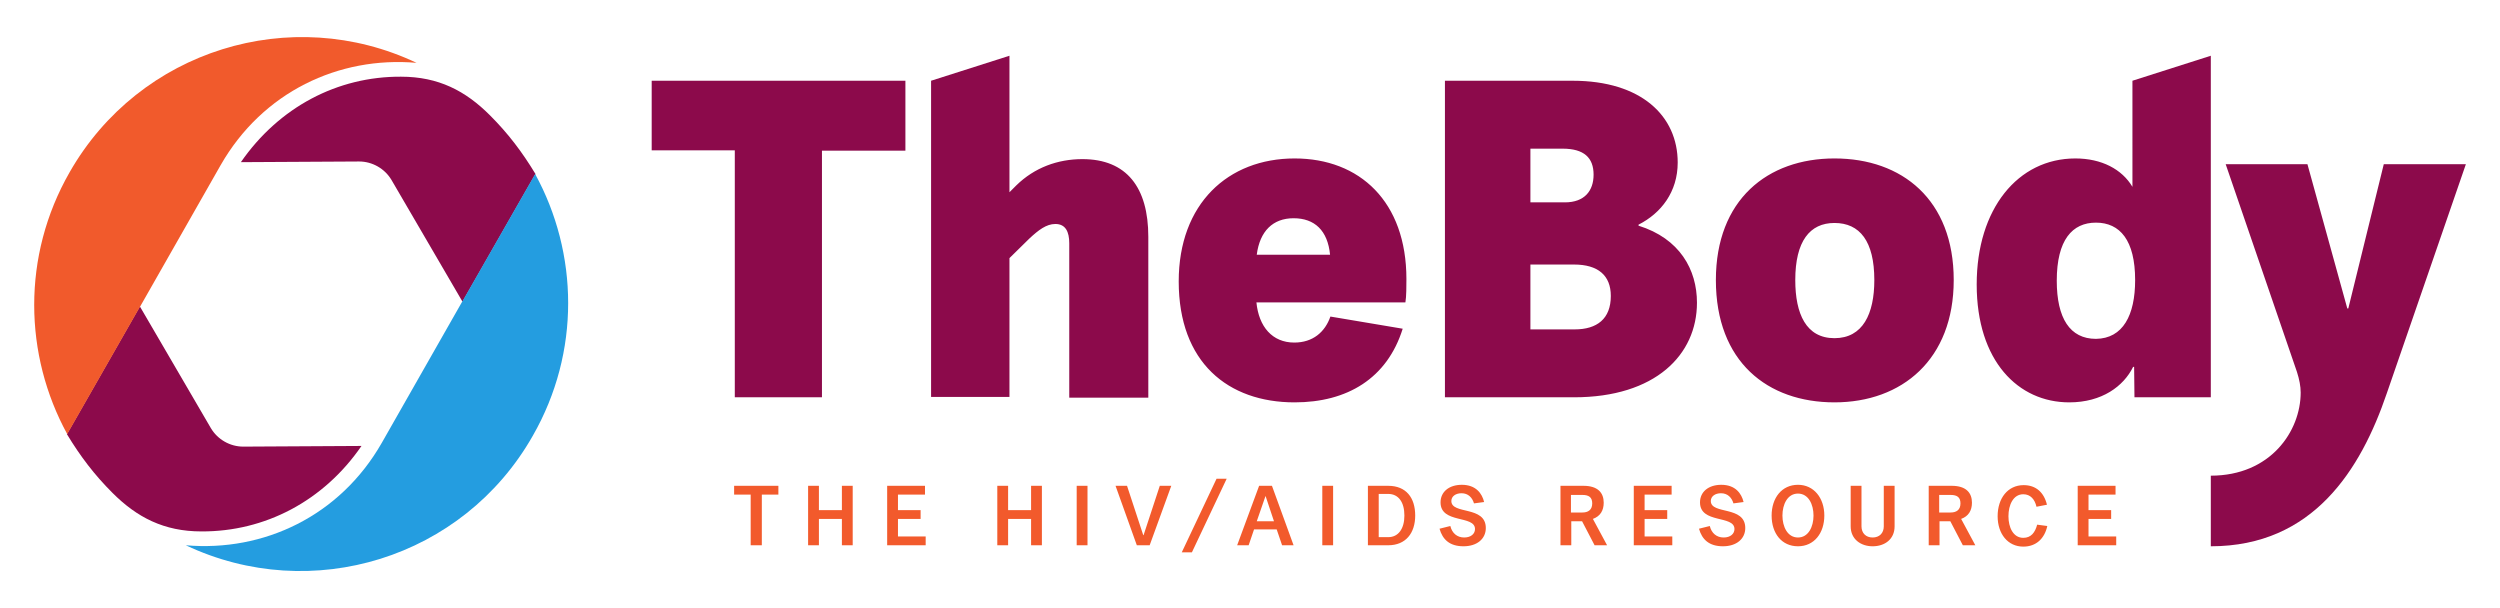 <svg id="TheBody_Primary_Color" xmlns="http://www.w3.org/2000/svg" viewBox="0 0 740 180"><style>.st0{fill:#f25a2c}.st1{fill:#8c0a4b}</style><g id="TheBody_Primary_Color_1_"><g id="TheBody_Name_Color"><g id="Tagline"><path class="st0" d="M352.8 163.5h-3l10.3-21.8h3l-10.3 21.8zM222.2 161.4v-15h-4.9v-2.6h13.1v2.6h-4.9v15h-3.3zM249.2 161.4v-7.8h-6.8v7.8h-3.2v-17.6h3.2v7.2h6.8v-7.2h3.2v17.6h-3.2zM262.6 161.4v-17.6h11.2v2.6h-8v4.6h6.7v2.6h-6.7v5.2h8.2v2.6h-11.4zM305.2 161.4v-7.8h-6.8v7.8h-3.2v-17.6h3.2v7.2h6.8v-7.2h3.2v17.6h-3.2zM318.7 161.4v-17.6h3.2v17.6h-3.2zM336.5 161.4l-6.3-17.6h3.4l4.8 14.6h.1l4.8-14.6h3.4l-6.4 17.6h-3.8zM379.5 161.4l-1.6-4.7h-6.7l-1.6 4.7h-3.4l6.5-17.6h3.8l6.4 17.6h-3.4zm-4.9-14.6l-2.6 7.5h5.1l-2.5-7.5zM391.4 161.4v-17.6h3.2v17.6h-3.2zM404.9 161.4v-17.6h6c5.3 0 8 3.5 8 8.8 0 5.2-2.8 8.8-8 8.8h-6zm6-2.4c3.1 0 4.8-2.6 4.8-6.4 0-3.9-1.7-6.4-4.8-6.4h-2.8V159h2.8zM436.3 149c-.5-1.7-1.7-3-3.7-3-1.7 0-3 .9-3 2.3 0 4.1 10.2 1.3 10.2 8 0 3.2-2.6 5.4-6.6 5.4-4.1 0-6.2-2-7.1-5.2l3.2-.8c.5 2.1 2 3.4 4.1 3.4 2 0 3.2-1.1 3.2-2.5 0-4.2-10.2-1.5-10.2-7.9 0-3.1 2.5-5.2 6.3-5.2 4.2 0 6 2.6 6.6 5.1l-3 .4zM472 161.4l-3.7-7.1h-3.2v7.1h-3.2v-17.6h6.8c4.3 0 6 2.1 6 5 0 2.3-1 4-3.2 4.8l4.2 7.8H472zm-3.6-9.7c1.6 0 2.9-.7 2.9-2.7 0-1.8-1-2.5-2.9-2.5H465v5.2h3.4zM483.6 161.4v-17.6h11.2v2.6h-8v4.6h6.7v2.6h-6.7v5.2h8.2v2.6h-11.4zM513.1 149c-.5-1.7-1.7-3-3.7-3-1.7 0-3 .9-3 2.3 0 4.1 10.2 1.3 10.2 8 0 3.2-2.6 5.4-6.6 5.4-4.1 0-6.2-2-7.1-5.2l3.2-.8c.5 2.1 2 3.4 4.1 3.4 2 0 3.2-1.1 3.2-2.5 0-4.2-10.2-1.5-10.2-7.9 0-3.1 2.5-5.2 6.3-5.2 4.2 0 6 2.6 6.6 5.1l-3 .4zM524.4 152.6c0-5.2 3-9.1 7.8-9.1 4.7 0 7.8 3.9 7.8 9.1 0 5.2-3 9.1-7.8 9.1s-7.8-3.8-7.8-9.1zm12.4 0c0-3.3-1.5-6.5-4.6-6.5-3.1 0-4.6 3.2-4.6 6.5s1.5 6.5 4.6 6.5c3.1 0 4.6-3.2 4.6-6.5zM557.6 143.8h3.2v12c0 3.8-2.9 5.9-6.5 5.9-3.5 0-6.5-2.1-6.5-5.9v-12h3.2v12c0 2 1.3 3.3 3.3 3.3 2 0 3.3-1.3 3.3-3.3v-12zM581 161.4l-3.7-7.1h-3.2v7.1h-3.2v-17.6h6.8c4.3 0 6 2.1 6 5 0 2.3-1 4-3.2 4.8l4.2 7.8H581zm-3.6-9.7c1.6 0 2.9-.7 2.9-2.7 0-1.8-1-2.5-2.9-2.5H574v5.2h3.4zM606 155.7c-.8 3.7-3.3 6.1-7.1 6.1-4.6 0-7.6-3.8-7.6-9 0-5.3 3-9.2 7.7-9.2 3.6 0 6 2.1 6.9 5.8l-3.1.6c-.5-2.2-1.8-3.7-3.9-3.7-3 0-4.4 3.2-4.4 6.5s1.4 6.4 4.4 6.4c2.3 0 3.5-1.6 4.1-3.9l3 .4zM615 161.4v-17.6h11.2v2.6h-8v4.6h6.7v2.6h-6.7v5.2h8.2v2.6H615z"/></g><g id="Name"><path class="st1" d="M217.5 117.5v-73h-24.6V23.9H268v20.7h-24.7v73h-25.8zM316.5 117.5V72c0-3.4-1.1-5.7-4.1-5.7-2.7 0-5 1.8-7.7 4.3l-5.9 5.8v41.1h-23.2V23.9l23.2-7.4v40.4l2-2c5.4-5.3 12.3-7.8 19.6-7.8 13.1 0 19.5 8.4 19.5 23v47.6h-23.4zM371.9 89.5c.7 7.2 4.7 11.9 11.2 11.9 5.5 0 9.1-3.1 10.7-7.7l21.4 3.6c-4.6 14.7-16.4 21.8-32 21.8-19.7 0-34.3-11.8-34.3-35.8 0-23 14.6-36.4 34.3-36.4 19.3 0 33.1 12.8 33.1 35.7 0 1.8 0 5.3-.3 6.9h-44.1zm21.8-14.1c-.7-7.2-4.6-10.8-10.8-10.8-6.1 0-10 3.8-10.9 10.8h21.7zM427.7 117.5V23.9h37.8c20.4 0 31.1 10.5 31.1 24.2 0 8.7-4.9 15-11.6 18.4v.3c12.2 3.8 17.3 13 17.3 22.8 0 15.4-12.3 28-36.4 28h-38.2zm35.5-57.6c5.8 0 8.5-3.4 8.5-8.2 0-5-2.8-7.7-9.2-7.7H453v15.9h10.2zm2.9 37.6c6.6 0 10.7-3.1 10.7-9.9 0-6.1-3.8-9.3-10.9-9.3H453v19.2h13.1zM507.9 82.9c0-23.8 15.3-36 35.1-36 20 0 35.3 12.2 35.3 36 0 23.5-15.3 36.2-35.3 36.2-19.8 0-35.1-12-35.1-36.2zm46.9 0c0-11.5-4.3-16.9-11.8-16.9-7.3 0-11.6 5.4-11.6 16.9 0 10 3.2 17.2 11.6 17.2s11.8-7.2 11.8-17.2zM631.8 117.5l-.1-8.9h-.3c-2.8 5.7-9.2 10.5-18.9 10.5-15.1 0-27.4-12.2-27.4-34.9 0-22.4 12.2-37.3 29.2-37.3 7.8 0 13.8 3.2 16.9 8.4V23.9l23.2-7.4v101.1h-22.6zm.2-34.6c0-11.8-4.5-17-11.6-17-7 0-11.6 5.1-11.6 17.2 0 11.1 3.9 17.2 11.6 17.2 8-.1 11.6-7 11.6-17.4zM654.4 140.8c17.7 0 26.6-13.2 26.6-24.6 0-1.9-.4-3.9-1.1-6.1l-21.1-61.5H683l11.8 42.7h.3l10.5-42.7h24.3l-23.4 67.8c-7.7 22.6-21.8 45.3-52.1 45.3v-20.9z"/></g></g><g id="The_Haven_Color_1_"><g id="Right_1_"><path class="st1" d="M71.3 48l35-.2c3.9 0 7.6 2.1 9.6 5.5l21 36 21.6-37.8c-4-6.6-8.1-12-13.5-17.4-7.2-7.2-15.2-11.4-26.3-11.4-18.8-.1-36.1 9-47.4 25.3z"/><path d="M157.7 129c14.2-24.8 13.5-54.1.7-77.5l-21.6 37.8-23.8 41.8c-12.4 21.7-35 32.3-58 30.3 37.2 17.6 82.1 3.9 102.7-32.4z" fill="#249de0"/></g><g id="Left_1_"><path class="st1" d="M107 132l-35 .2c-3.9 0-7.6-2.1-9.6-5.5l-21-36-21.6 37.8c4 6.6 8.1 12 13.5 17.4 7.2 7.2 15.2 11.4 26.3 11.4 18.8.1 36.2-9 47.4-25.3z"/><path d="M20.6 51c-14.2 24.8-13.5 54.1-.7 77.5l21.6-37.8 23.8-41.8c12.4-21.7 35-32.3 58-30.3C86.2 1 41.3 14.7 20.6 51z" fill="#f15a2c"/></g></g></g></svg>